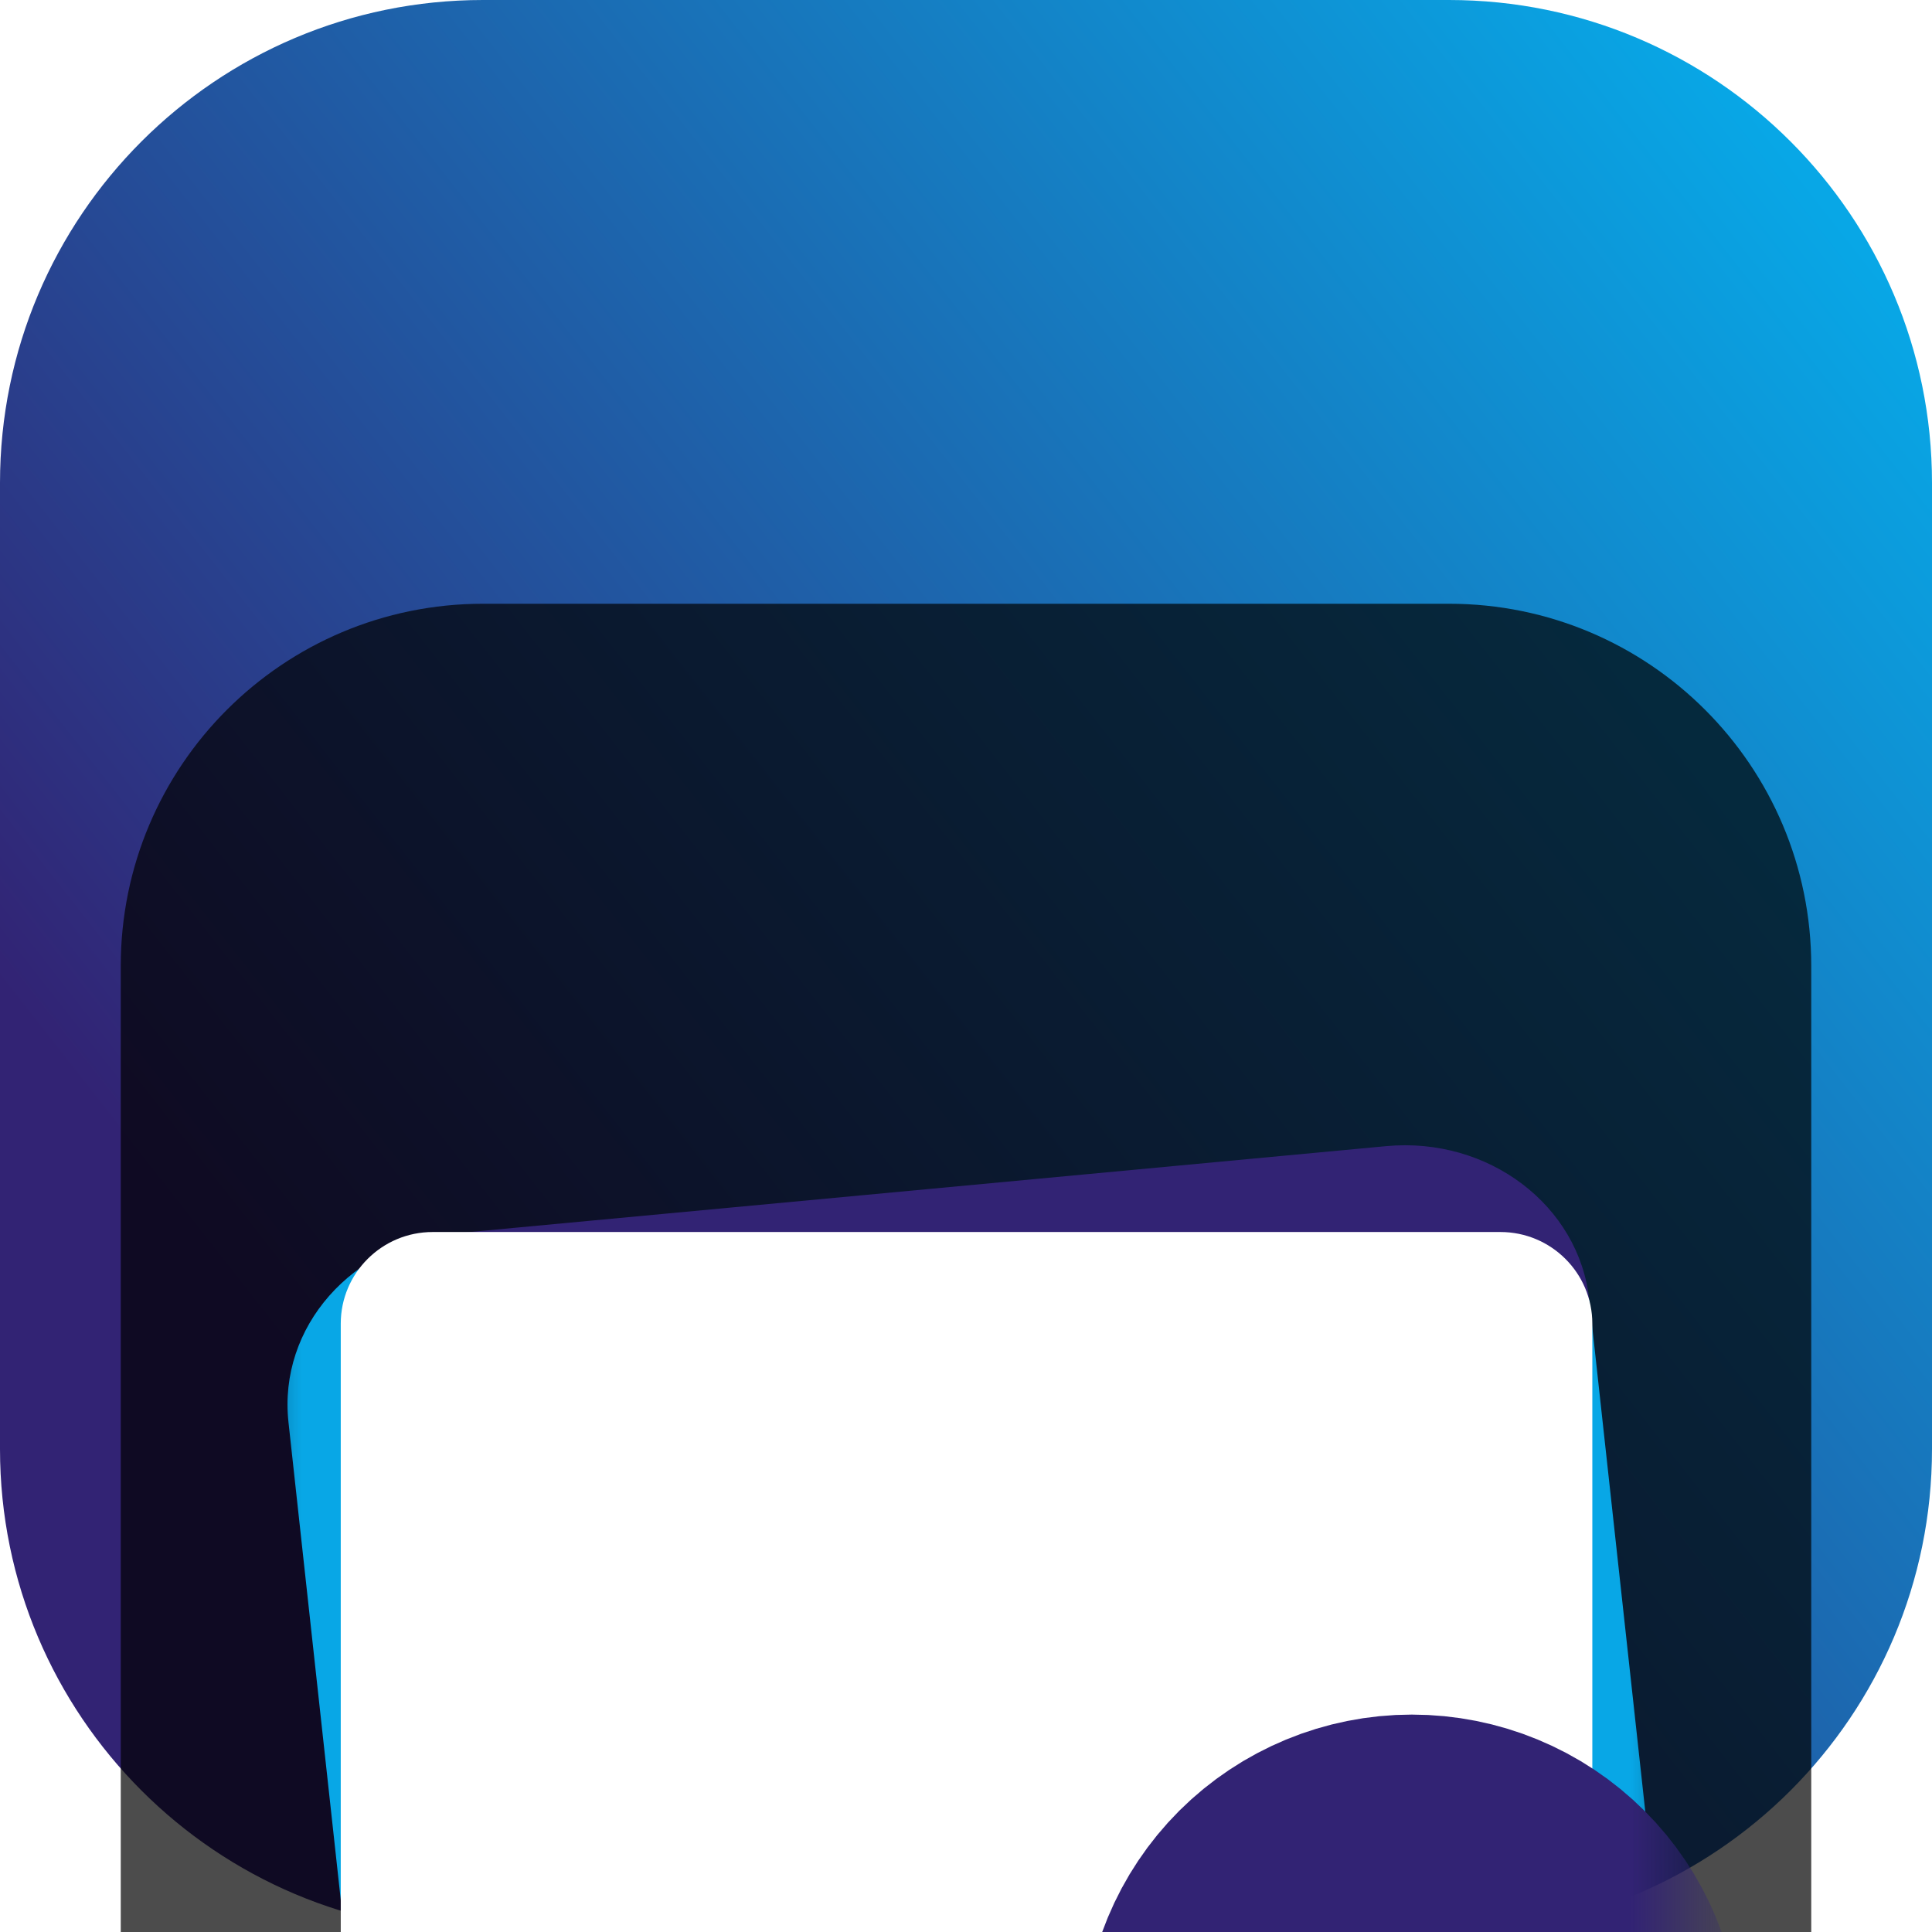 <svg width="16" height="16" viewBox="0 0 16 16" fill="none" xmlns="http://www.w3.org/2000/svg">
<g clip-path="url(#clip0_32_13832)">
<path d="M12 0H4C1.791 0 0 1.791 0 4V12C0 14.209 1.791 16 4 16H12C14.209 16 16 14.209 16 12V4C16 1.791 14.209 0 12 0Z" fill="url(#paint0_linear_32_13832)"/>
<g filter="url(#filter0_i_32_13832)">
<path d="M12 1H4C2.343 1 1 2.343 1 4V12C1 13.657 2.343 15 4 15H12C13.657 15 15 13.657 15 12V4C15 2.343 13.657 1 12 1Z" fill="black" fill-opacity="0.7"/>
<mask id="mask0_32_13832" style="mask-type:luminance" maskUnits="userSpaceOnUse" x="2" y="2" width="12" height="12">
<path d="M14 2.875H2V13.125H14V2.875Z" fill="white"/>
</mask>
<g mask="url(#mask0_32_13832)">
<g filter="url(#filter1_d_32_13832)">
<path d="M3.763 4.215C4.198 5.758 4.005 7.689 13.162 4.767L13.648 9.207C13.734 9.993 13.121 10.69 12.274 10.769C10.072 6.575 5.057 7.157 2.875 10.218L2.389 5.778C2.303 4.992 2.916 4.295 3.763 4.215Z" fill="#08A7E6"/>
<path d="M3.763 4.215L11.478 3.492C12.325 3.412 13.077 3.981 13.162 4.767C8.486 5.915 8.17 9.02 12.274 10.769L4.56 11.493C3.712 11.572 2.961 11.004 2.875 10.218C8.249 8.529 7.623 6.194 3.763 4.215Z" fill="#322374"/>
<path d="M12.426 4.203H3.583C3.163 4.203 2.822 4.543 2.822 4.962V10.167C2.822 10.586 3.163 10.926 3.583 10.926H12.426C12.846 10.926 13.187 10.586 13.187 10.167V4.962C13.187 4.543 12.846 4.203 12.426 4.203Z" fill="white"/>
<path d="M10.3 10.922C10.3 10.554 10.447 10.201 10.708 9.94C10.969 9.68 11.323 9.533 11.692 9.533C12.062 9.533 12.416 9.679 12.677 9.94C12.938 10.2 13.085 10.553 13.086 10.921C13.086 11.29 12.94 11.643 12.679 11.904C12.418 12.164 12.064 12.311 11.695 12.312C11.326 12.312 10.971 12.167 10.71 11.907C10.448 11.647 10.301 11.294 10.3 10.926" fill="white"/>
<path d="M10.3 10.922C10.3 10.554 10.447 10.201 10.708 9.94C10.969 9.68 11.323 9.533 11.692 9.533C12.062 9.533 12.416 9.679 12.677 9.94C12.938 10.2 13.085 10.553 13.086 10.921C13.086 11.29 12.94 11.643 12.679 11.904C12.418 12.164 12.064 12.311 11.695 12.312C11.326 12.312 10.971 12.167 10.71 11.907C10.448 11.647 10.301 11.294 10.3 10.926" stroke="#322374" stroke-width="2.667" stroke-linecap="round" stroke-linejoin="round"/>
<path fill-rule="evenodd" clip-rule="evenodd" d="M11.123 10.023L12.77 10.971L11.12 11.869L11.123 10.023Z" fill="black"/>
</g>
</g>
</g>
</g>
<defs>
<filter id="filter0_i_32_13832" x="1" y="1" width="14" height="18" filterUnits="userSpaceOnUse" color-interpolation-filters="sRGB">
<feFlood flood-opacity="0" result="BackgroundImageFix"/>
<feBlend mode="normal" in="SourceGraphic" in2="BackgroundImageFix" result="shape"/>
<feColorMatrix in="SourceAlpha" type="matrix" values="0 0 0 0 0 0 0 0 0 0 0 0 0 0 0 0 0 0 127 0" result="hardAlpha"/>
<feOffset dy="4"/>
<feGaussianBlur stdDeviation="2"/>
<feComposite in2="hardAlpha" operator="arithmetic" k2="-1" k3="1"/>
<feColorMatrix type="matrix" values="0 0 0 0 0 0 0 0 0 0 0 0 0 0 0 0 0 0 0.25 0"/>
<feBlend mode="normal" in2="shape" result="effect1_innerShadow_32_13832"/>
</filter>
<filter id="filter1_d_32_13832" x="-1.619" y="1.484" width="20.038" height="18.161" filterUnits="userSpaceOnUse" color-interpolation-filters="sRGB">
<feFlood flood-opacity="0" result="BackgroundImageFix"/>
<feColorMatrix in="SourceAlpha" type="matrix" values="0 0 0 0 0 0 0 0 0 0 0 0 0 0 0 0 0 0 127 0" result="hardAlpha"/>
<feOffset dy="2"/>
<feGaussianBlur stdDeviation="2"/>
<feComposite in2="hardAlpha" operator="out"/>
<feColorMatrix type="matrix" values="0 0 0 0 0 0 0 0 0 0 0 0 0 0 0 0 0 0 0.25 0"/>
<feBlend mode="normal" in2="BackgroundImageFix" result="effect1_dropShadow_32_13832"/>
<feBlend mode="normal" in="SourceGraphic" in2="effect1_dropShadow_32_13832" result="shape"/>
</filter>
<linearGradient id="paint0_linear_32_13832" x1="3.312" y1="12.375" x2="15.812" y2="2.562" gradientUnits="userSpaceOnUse">
<stop stop-color="#322374"/>
<stop offset="1" stop-color="#08A7E6"/>
</linearGradient>
<clipPath id="clip0_32_13832">
<rect width="16" height="16" fill="white"/>
</clipPath>
</defs>
</svg>
